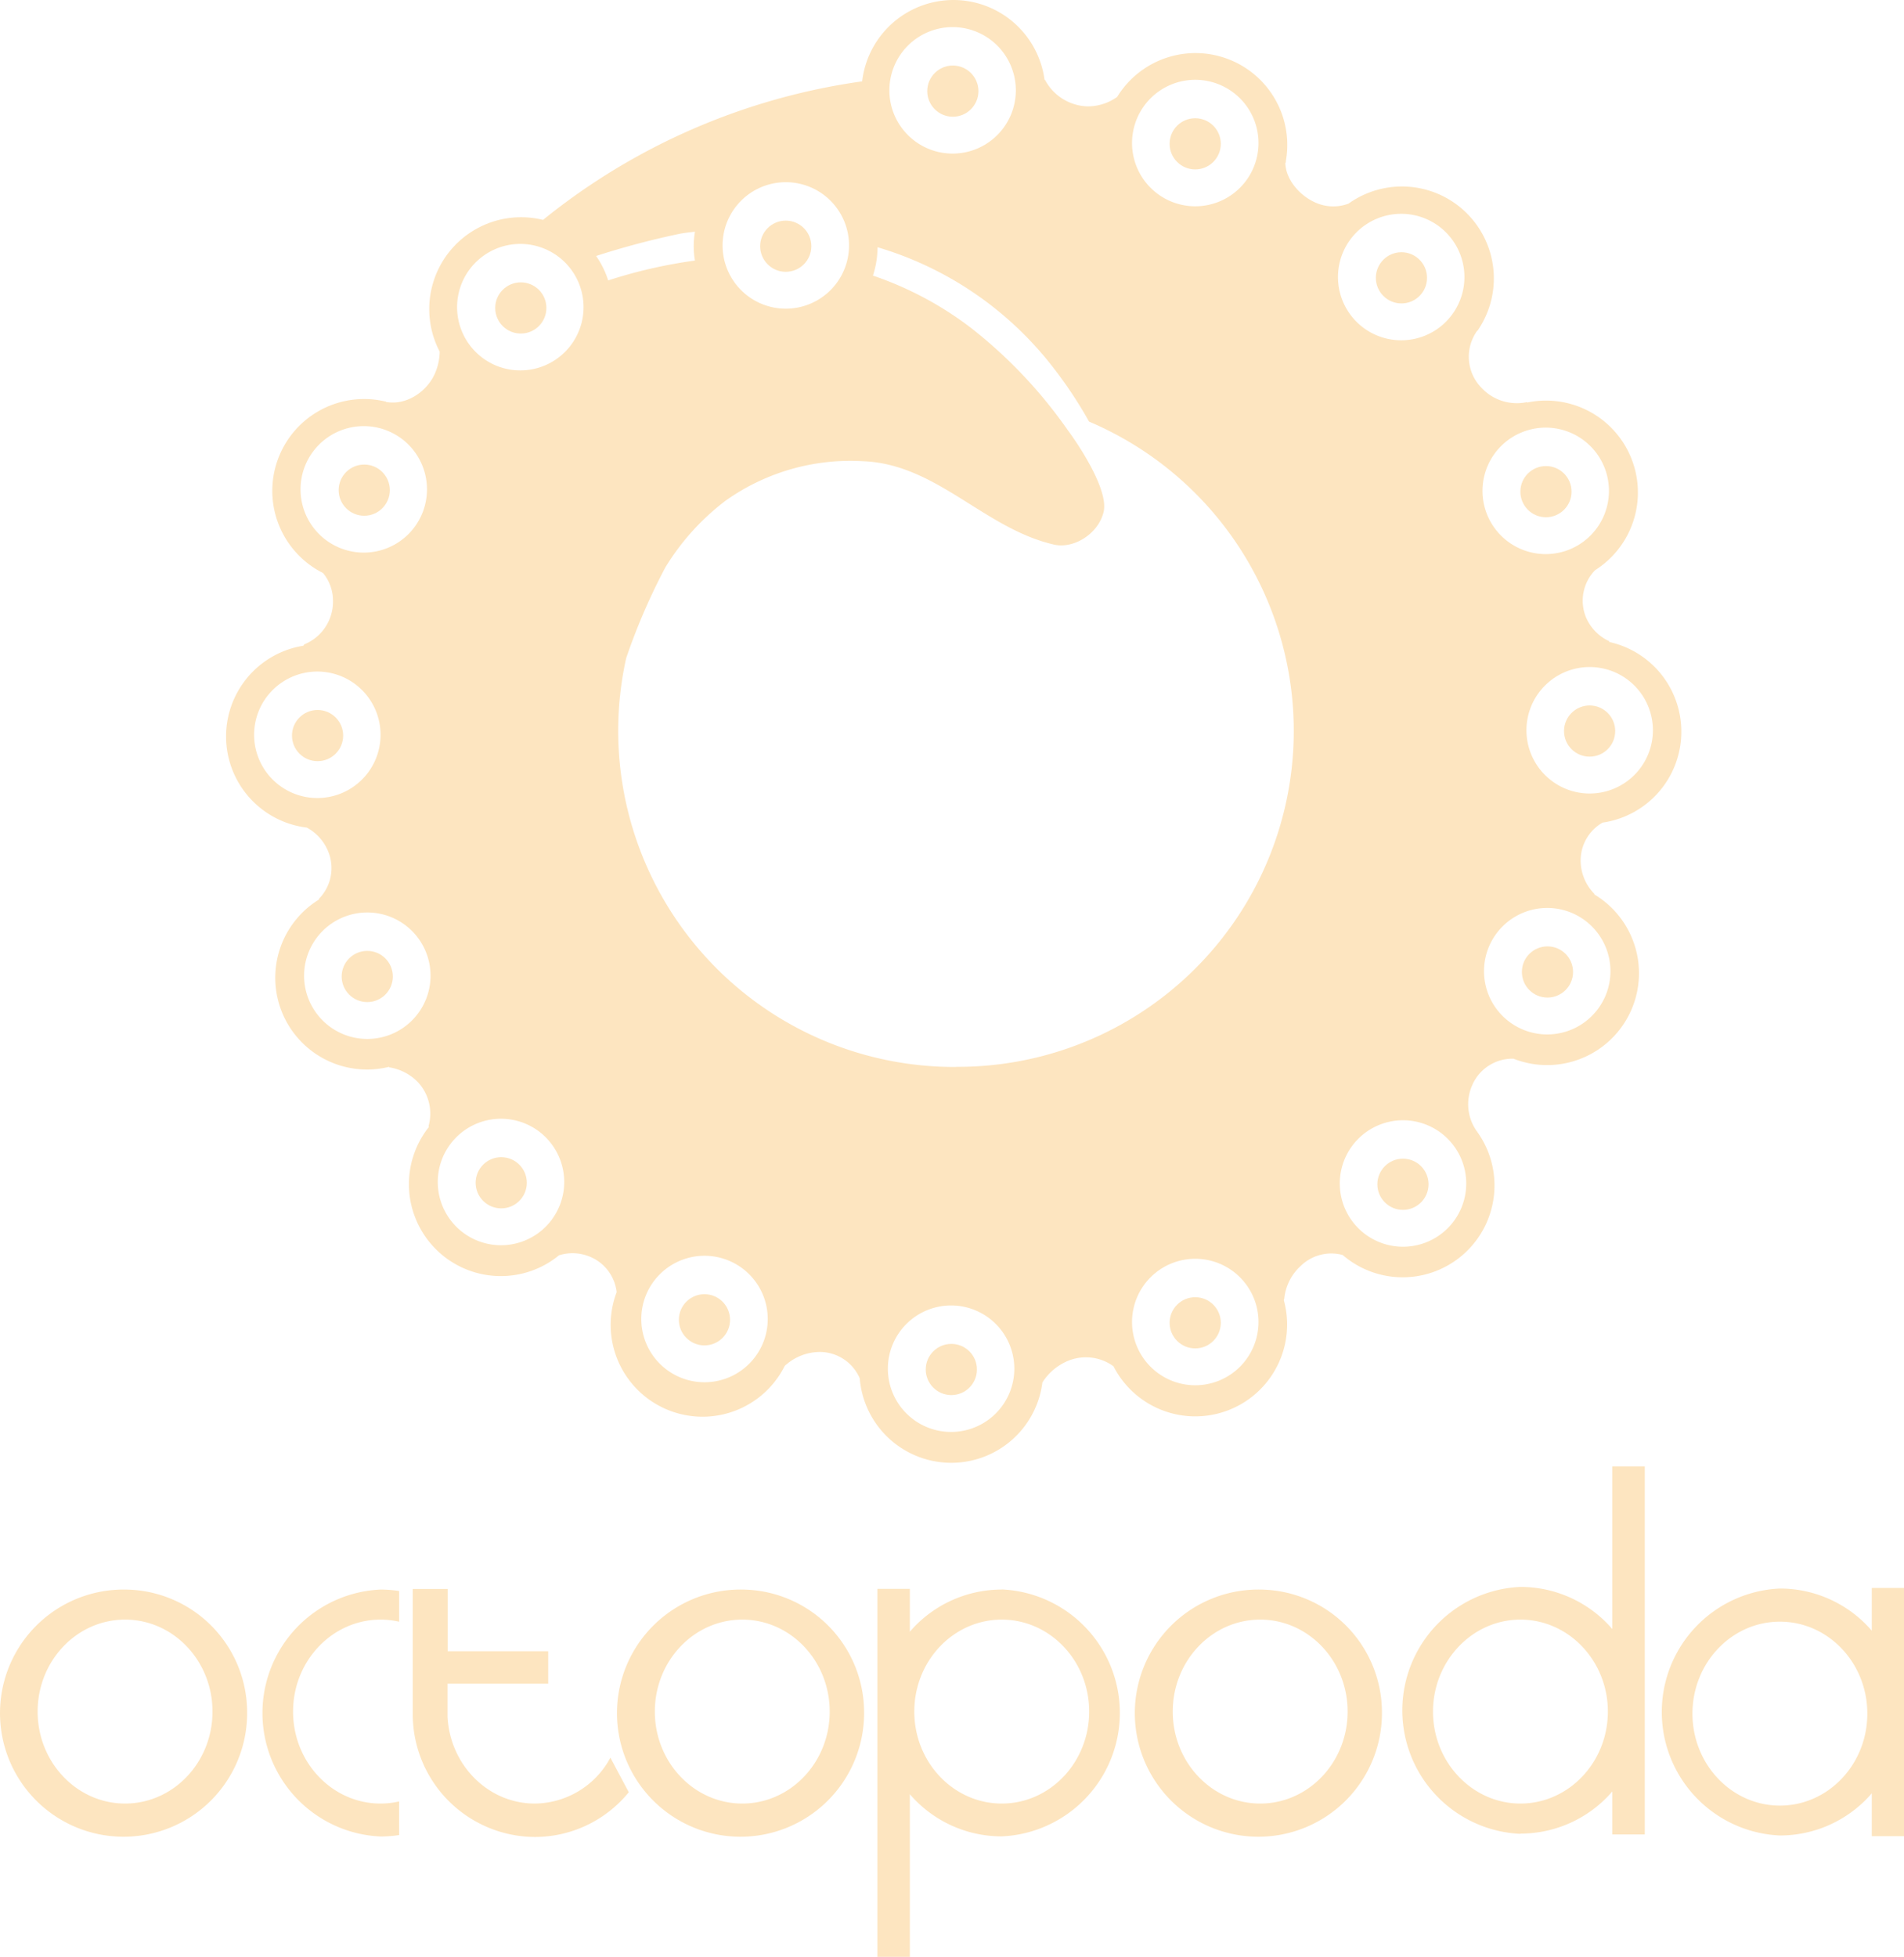 <svg id="Layer_1" data-name="Layer 1" xmlns="http://www.w3.org/2000/svg" viewBox="0 0 316.2 324.9"><defs><style>.cls-1{fill:#fde5c0;}</style></defs><title>logo-C</title><path class="cls-1" d="M265.64,136.58a15.25,15.25,0,0,0,1.06-30c0-.07.1,0,.09-.1a7.64,7.64,0,0,1-3.94-4.08,7.27,7.27,0,0,1,1.55-7.73h0a15.26,15.26,0,0,0-11.31-27.83v-.08a8,8,0,0,1-7.5-2.31,7.38,7.38,0,0,1-.75-9.56s.14,0,.1-.08a15.26,15.26,0,0,0-21.49-21h0a7.24,7.24,0,0,1-5.41-.14c-2.63-1.13-4.93-3.75-5.07-6.43-.1-.06.16-.37.06-.43a15.25,15.25,0,0,0-28-10.72,8.41,8.41,0,0,1-5,1.57,8.27,8.27,0,0,1-7-4.43c-.09,0,0,.06-.06.05a15.26,15.26,0,0,0-30.29.23,107.92,107.92,0,0,0-53,23A15.25,15.25,0,0,0,72.52,58.38a9.44,9.44,0,0,1-.75,3.54c-1.35,3.16-4.81,5.39-8.06,4.83-.06.11-.17-.2-.23-.09A15.25,15.25,0,0,0,53.15,95.14,7.23,7.23,0,0,1,54.8,99.8,7.65,7.65,0,0,1,50,107c0,.15-.08.06-.1.21a15.25,15.25,0,0,0,.56,30.2,7.89,7.89,0,0,1,3.56,4,7.27,7.27,0,0,1-1.54,7.81v.13a15.24,15.24,0,0,0,11.64,27.78v.08a8.45,8.45,0,0,1,4.75,2.43A7.65,7.65,0,0,1,70.66,187l.08.1a15.26,15.26,0,0,0,21.6,21.32h0a7.51,7.51,0,0,1,5.19.26,7.25,7.25,0,0,1,4.38,5.86,15.26,15.26,0,0,0,28,12.07c.15,0-.26.16-.11.2a8.66,8.66,0,0,1,5.87-2.34,7.25,7.25,0,0,1,6.61,4.38,15.25,15.25,0,0,0,30.33.69c.17,0-.11-.08.06-.1a9.27,9.27,0,0,1,4.44-3.59,7.8,7.8,0,0,1,7.31,1,15.25,15.25,0,0,0,28.28-11c.14-.08-.06-.11.08-.19a8.41,8.41,0,0,1,2.7-5.44,7.26,7.26,0,0,1,7-1.85,15.25,15.25,0,0,0,22.35-20.44c.08-.1,0,.09,0,0a7.75,7.75,0,0,1-.87-7.67,7.27,7.27,0,0,1,6.89-4.48,15.25,15.25,0,0,0,13.36-27.31c0-.1.1.07.13,0A7.92,7.92,0,0,1,262,142.9,7.25,7.25,0,0,1,265.64,136.58ZM198,13.25a10.5,10.5,0,1,1-10.5,10.5h0A10.5,10.5,0,0,1,198,13.25Zm-68,38a10.5,10.5,0,1,1,10.5-10.5A10.5,10.5,0,0,1,130,51.25ZM157.7,4.5A10.5,10.5,0,1,1,147.2,15h0A10.5,10.5,0,0,1,157.7,4.5Zm-42.79,34a14,14,0,0,0,0,4.76,83.15,83.15,0,0,0-14.41,3.3,15.19,15.19,0,0,0-2-4.06,135.6,135.6,0,0,1,14-3.71q1.25-.21,2.51-.32Zm-29,2A10.5,10.5,0,1,1,75.41,51a10.5,10.5,0,0,1,10.5-10.5h0Zm-26,30.25a10.5,10.5,0,1,1-10.5,10.5,10.5,10.5,0,0,1,10.5-10.5h0ZM41.7,122a10.5,10.5,0,1,1,10.5,10.5h0A10.5,10.5,0,0,1,41.7,122ZM50,162a10.5,10.5,0,1,1,10.5,10.5A10.5,10.5,0,0,1,50,162ZM82.7,206.75a10.5,10.5,0,1,1,10.5-10.5h0A10.5,10.5,0,0,1,82.7,206.75Zm33.75,22.75A10.5,10.5,0,1,1,127,219h0a10.5,10.5,0,0,1-10.46,10.5Zm41,8.25a10.5,10.5,0,1,1,10.5-10.5,10.5,10.5,0,0,1-10.5,10.5ZM198,230a10.5,10.5,0,1,1,10.5-10.5A10.5,10.5,0,0,1,198,230Zm-39.74-52.85a55.83,55.83,0,0,1-55.78-61.75l.12.16a1,1,0,0,1-.11-.21,55.32,55.32,0,0,1,1-6.08A103.45,103.45,0,0,1,110,94.2a40.07,40.07,0,0,1,10-11.07,35.78,35.78,0,0,1,22.88-6.55c12.18.48,20.1,11.19,31.66,13.84,3.34.76,7.45-1.87,8.25-5.49s-4.09-11-6-13.56a78.59,78.59,0,0,0-16-16.9,56.88,56.88,0,0,0-16.32-8.71,15.23,15.23,0,0,0,.76-4.71,57.43,57.43,0,0,1,27.81,18.27A71.11,71.11,0,0,1,180.36,70a55.78,55.78,0,0,1-22.11,107.13ZM274,121.25a10.5,10.5,0,1,1-10.5-10.5,10.5,10.5,0,0,1,10.5,10.5v0ZM266.7,81.5A10.5,10.5,0,1,1,256.2,71h0A10.5,10.5,0,0,1,266.7,81.5ZM242.7,46a10.5,10.5,0,1,1-10.5-10.5h0A10.5,10.5,0,0,1,242.7,46ZM232.45,207A10.5,10.5,0,1,1,243,196.5h0A10.5,10.5,0,0,1,232.49,207Zm24-35.25a10.5,10.5,0,1,1,10.5-10.5h0a10.5,10.5,0,0,1-10.46,10.5Z" transform="translate(0.5 0)"/><circle class="cls-1" cx="130.49" cy="40.88" r="4.25"/><circle class="cls-1" cx="86.49" cy="51.13" r="4.25"/><circle class="cls-1" cx="60.49" cy="81.38" r="4.25"/><circle class="cls-1" cx="52.74" cy="122.13" r="4.25"/><circle class="cls-1" cx="60.99" cy="162.13" r="4.25"/><circle class="cls-1" cx="83.24" cy="196.38" r="4.25"/><circle class="cls-1" cx="116.99" cy="219.13" r="4.25"/><circle class="cls-1" cx="157.99" cy="227.38" r="4.25"/><circle class="cls-1" cx="198.49" cy="219.63" r="4.25"/><circle class="cls-1" cx="232.99" cy="196.63" r="4.25"/><circle class="cls-1" cx="256.99" cy="161.38" r="4.25"/><circle class="cls-1" cx="263.99" cy="121.38" r="4.25"/><circle class="cls-1" cx="256.74" cy="81.63" r="4.25"/><circle class="cls-1" cx="232.74" cy="46.13" r="4.25"/><circle class="cls-1" cx="198.49" cy="23.88" r="4.25"/><circle class="cls-1" cx="158.24" cy="15.13" r="4.25"/><path class="cls-1" d="M20.27,263.92a20.52,20.52,0,1,0,20.27,20.77q0-.12,0-.25A20.4,20.4,0,0,0,20.27,263.92Zm0,35.53c-8,0-14.52-6.84-14.52-15.27s6.5-15.27,14.52-15.27,14.52,6.84,14.52,15.27S28.29,299.45,20.27,299.45Z" transform="translate(0.5 0)"/><path class="cls-1" d="M122.77,263.92A20.52,20.52,0,1,0,143,284.69q0-.12,0-.25A20.4,20.4,0,0,0,122.77,263.92Zm0,35.53c-8,0-14.52-6.84-14.52-15.27s6.5-15.27,14.52-15.27,14.52,6.84,14.52,15.27S130.79,299.45,122.77,299.45Z" transform="translate(0.5 0)"/><path class="cls-1" d="M208.78,263.92A20.52,20.52,0,1,0,229,284.69q0-.12,0-.25A20.4,20.4,0,0,0,208.78,263.92Zm0,35.53c-8,0-14.52-6.84-14.52-15.27s6.5-15.27,14.52-15.27,14.52,6.84,14.52,15.27S216.8,299.45,208.78,299.45Z" transform="translate(0.5 0)"/><path class="cls-1" d="M165.86,263.92a20.12,20.12,0,0,0-15.26,7V263.8h-5.39v61.1h5.39v-27a20.12,20.12,0,0,0,15.26,7,20.52,20.52,0,0,0,0-41Zm0,35.53c-8,0-14.52-6.84-14.52-15.27s6.5-15.27,14.52-15.27,14.52,6.84,14.52,15.27S173.88,299.45,165.86,299.45Z" transform="translate(0.5 0)"/><path class="cls-1" d="M252,304.44a20.12,20.12,0,0,0,15.26-7v7.14h5.39v-61.1h-5.39v27a20.12,20.12,0,0,0-15.26-7,20.52,20.52,0,0,0,0,41Zm0-35.53c8,0,14.52,6.84,14.52,15.27S260,299.45,252,299.45s-14.52-6.87-14.52-15.27S244,268.91,252,268.91Z" transform="translate(0.5 0)"/><path class="cls-1" d="M310.35,263.65v7.1a20.12,20.12,0,0,0-15.26-7,20.52,20.52,0,0,0,0,41,20.12,20.12,0,0,0,15.26-7v7.12h5.35V263.65Zm-15.26,36.14c-8,0-14.52-6.84-14.52-15.27s6.5-15.27,14.52-15.27,14.52,6.84,14.52,15.27-6.5,15.27-14.52,15.27Z" transform="translate(0.5 0)"/><path class="cls-1" d="M65.78,299.1a13.87,13.87,0,0,1-3.09.35c-8,0-14.52-6.84-14.52-15.27s6.53-15.27,14.53-15.27a13.87,13.87,0,0,1,3.09.35v-5.1a20.19,20.19,0,0,0-3.09-.24,20.52,20.52,0,0,0,0,41,20.19,20.19,0,0,0,3.09-.24Z" transform="translate(0.5 0)"/><path class="cls-1" d="M100.87,291.83a14.39,14.39,0,0,1-12.56,7.62c-7.75,0-14.08-6.39-14.49-14.43v-5.47H90.54v-5.39H73.85V263.82h-5.8V285A20.39,20.39,0,0,0,88.31,305a20.12,20.12,0,0,0,15.61-7.43Z" transform="translate(0.5 0)"/></svg>